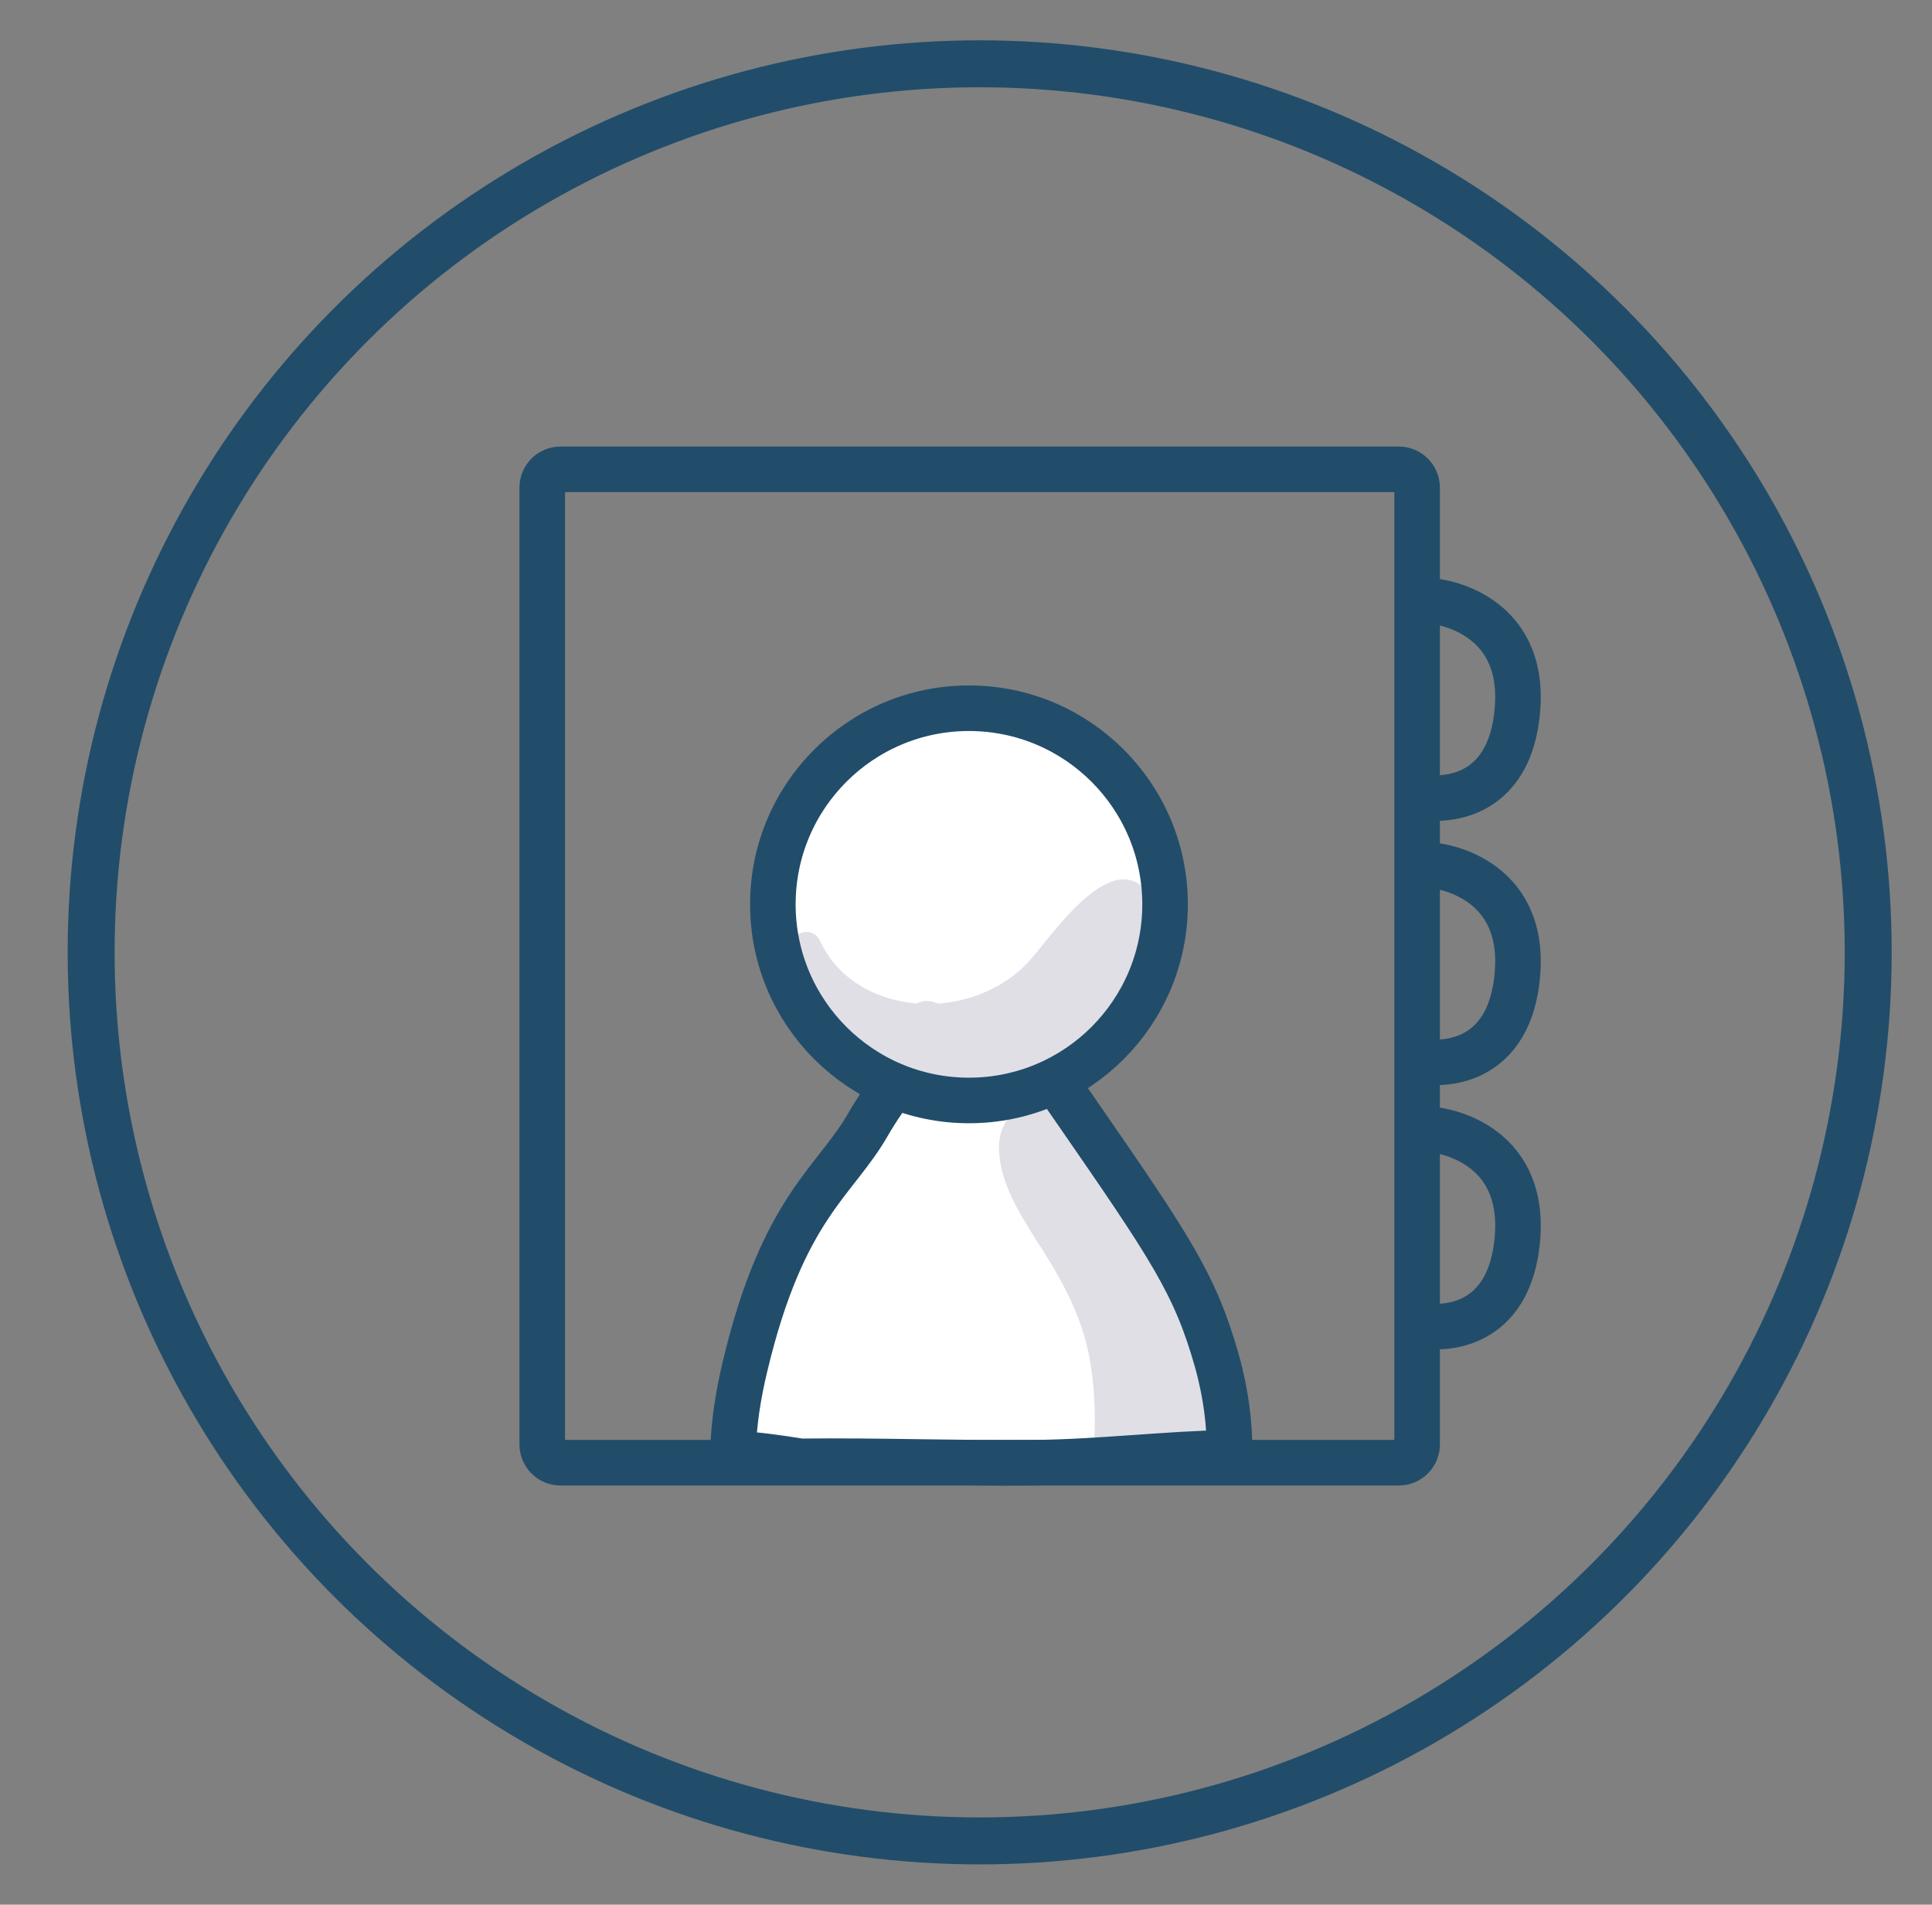 <?xml version="1.0" encoding="utf-8"?>
<!-- Generator: Adobe Illustrator 15.1.0, SVG Export Plug-In . SVG Version: 6.00 Build 0)  -->
<!DOCTYPE svg PUBLIC "-//W3C//DTD SVG 1.1//EN" "http://www.w3.org/Graphics/SVG/1.1/DTD/svg11.dtd">
<svg version="1.1" id="Layer_1" xmlns="http://www.w3.org/2000/svg" xmlns:xlink="http://www.w3.org/1999/xlink" x="0px" y="0px"
	 width="212px" height="209px" viewBox="0 0 212 209" enable-background="new 0 0 212 209" xml:space="preserve">
<rect x="0" y="0" width="212" height="209" fill="#808080" stroke="none"/>
<circle fill="none" stroke="#214D6A" stroke-width="5.153" stroke-miterlimit="10" cx="107.5" cy="104.5" r="97.5"/>
<g>
	<g>
		<g>
			<path fill="#FFFFFF" d="M87.856,160.352c8.536-0.103,17.083,0.232,25.644,0.148c7.354-0.071,14.797-1.029,22.188-1.119
				c0.001-2.996-0.35-6.289-1.39-10.023c-2.404-8.481-5.063-12.405-15.568-27.595c-9.373-13.438-9.78-14.685-9.759-14.798
				c-0.232,0.248-9.152,9.82-12.899,16.317c-3.671,6.455-9.367,9.113-13.544,26.581c-0.766,3.182-1.252,6.258-1.354,9.654
				C83.394,159.673,85.648,159.992,87.856,160.352z"/>
			<path fill="#E0DFE6" d="M113.54,135.813c3.291,5.063,5.696,9.367,6.329,15.317c0.362,2.974,0.341,6.07,0.027,9.126
				c4.453-0.264,8.924-0.66,13.383-0.816c-0.147-8.074-2.488-15.781-5.941-23.12c-1.646-3.417-3.924-6.582-5.57-9.999
				c-0.76-1.773-2.025-4.431-4.177-5.063c-0.38-0.38-0.886-0.506-1.267-0.634c0.507-0.253,1.014-0.506,1.52-0.759
				c0.633-0.38,1.139-0.633,1.772-1.014c-3.418,0.887-6.836,1.646-9.874,3.799c0.381,0,0.76-0.126,1.141-0.254
				c-0.76,0.887-1.267,2.026-1.267,3.418C109.616,129.484,111.641,132.775,113.54,135.813z"/>
			<path fill="none" stroke="#214D6A" stroke-width="5" stroke-miterlimit="10" d="M87.856,160.352
				c8.536-0.103,17.083,0.232,25.644,0.148c7.102-0.068,14.287-0.96,21.43-1.104c0.002-3-0.349-6.298-1.391-10.039
				c-2.404-8.481-5.063-12.405-15.568-27.595c-9.37-13.435-9.778-14.685-9.757-14.798c-0.234,0.251-9.154,9.821-12.901,16.317
				c-3.67,6.455-9.367,9.113-13.543,26.581c-0.764,3.168-1.249,6.232-1.354,9.611C82.879,159.604,85.396,159.951,87.856,160.352z"/>
		</g>
		<circle fill="#FFFFFF" cx="107.211" cy="99.232" r="21.519"/>
		<path fill="#E0DFE6" d="M109.742,120.497c2.025-0.633,4.051-1.392,6.076-2.152c-0.127,0-0.253-0.126-0.38-0.126
			c0.507-0.253,1.013-0.506,1.52-0.76c6.075-3.417,13.164-11.265,9.746-18.228c-3.671-7.721-11.013,3.038-13.417,5.823
			c-2.531,3.038-6.455,4.811-10.38,5.063c-0.886-0.38-1.646-0.38-2.278,0c-4.43-0.38-8.607-2.531-10.633-6.836
			c-0.885-1.898-3.291-0.886-3.67,0.76c-1.646-0.76-3.798,1.013-2.658,2.658c0.506,0.632,0.886,1.393,1.392,2.024
			c0.38,1.772,1.646,3.292,3.038,4.558c0.506,0.38,0.886,0.506,1.393,0.506c0,0.38,0.253,0.76,0.633,1.013
			c5.949,4.558,12.91,6.583,19.873,5.19C110.123,120.117,109.996,120.244,109.742,120.497z"/>
		<circle fill="none" stroke="#214D6A" stroke-width="5" stroke-miterlimit="10" cx="106.325" cy="99.232" r="21.519"/>
	</g>
	<path fill="none" stroke="#214D6A" stroke-width="5" stroke-miterlimit="10" d="M155.5,158.5c0,1.104-0.896,2-2,2h-92
		c-1.104,0-2-0.896-2-2v-105c0-1.104,0.896-2,2-2h92c1.104,0,2,0.896,2,2V158.5z"/>
	<path fill="none" stroke="#214D6A" stroke-width="5" stroke-miterlimit="10" d="M157.5,66c0,0,10,1,9,12s-10,9.5-10,9.5"/>
	<path fill="none" stroke="#214D6A" stroke-width="5" stroke-miterlimit="10" d="M157.5,95c0,0,10,1,9,12s-10,9.5-10,9.5"/>
	<path fill="none" stroke="#214D6A" stroke-width="5" stroke-miterlimit="10" d="M157.5,124c0,0,10,1,9,12s-10,9.5-10,9.5"/>
</g>
</svg>

